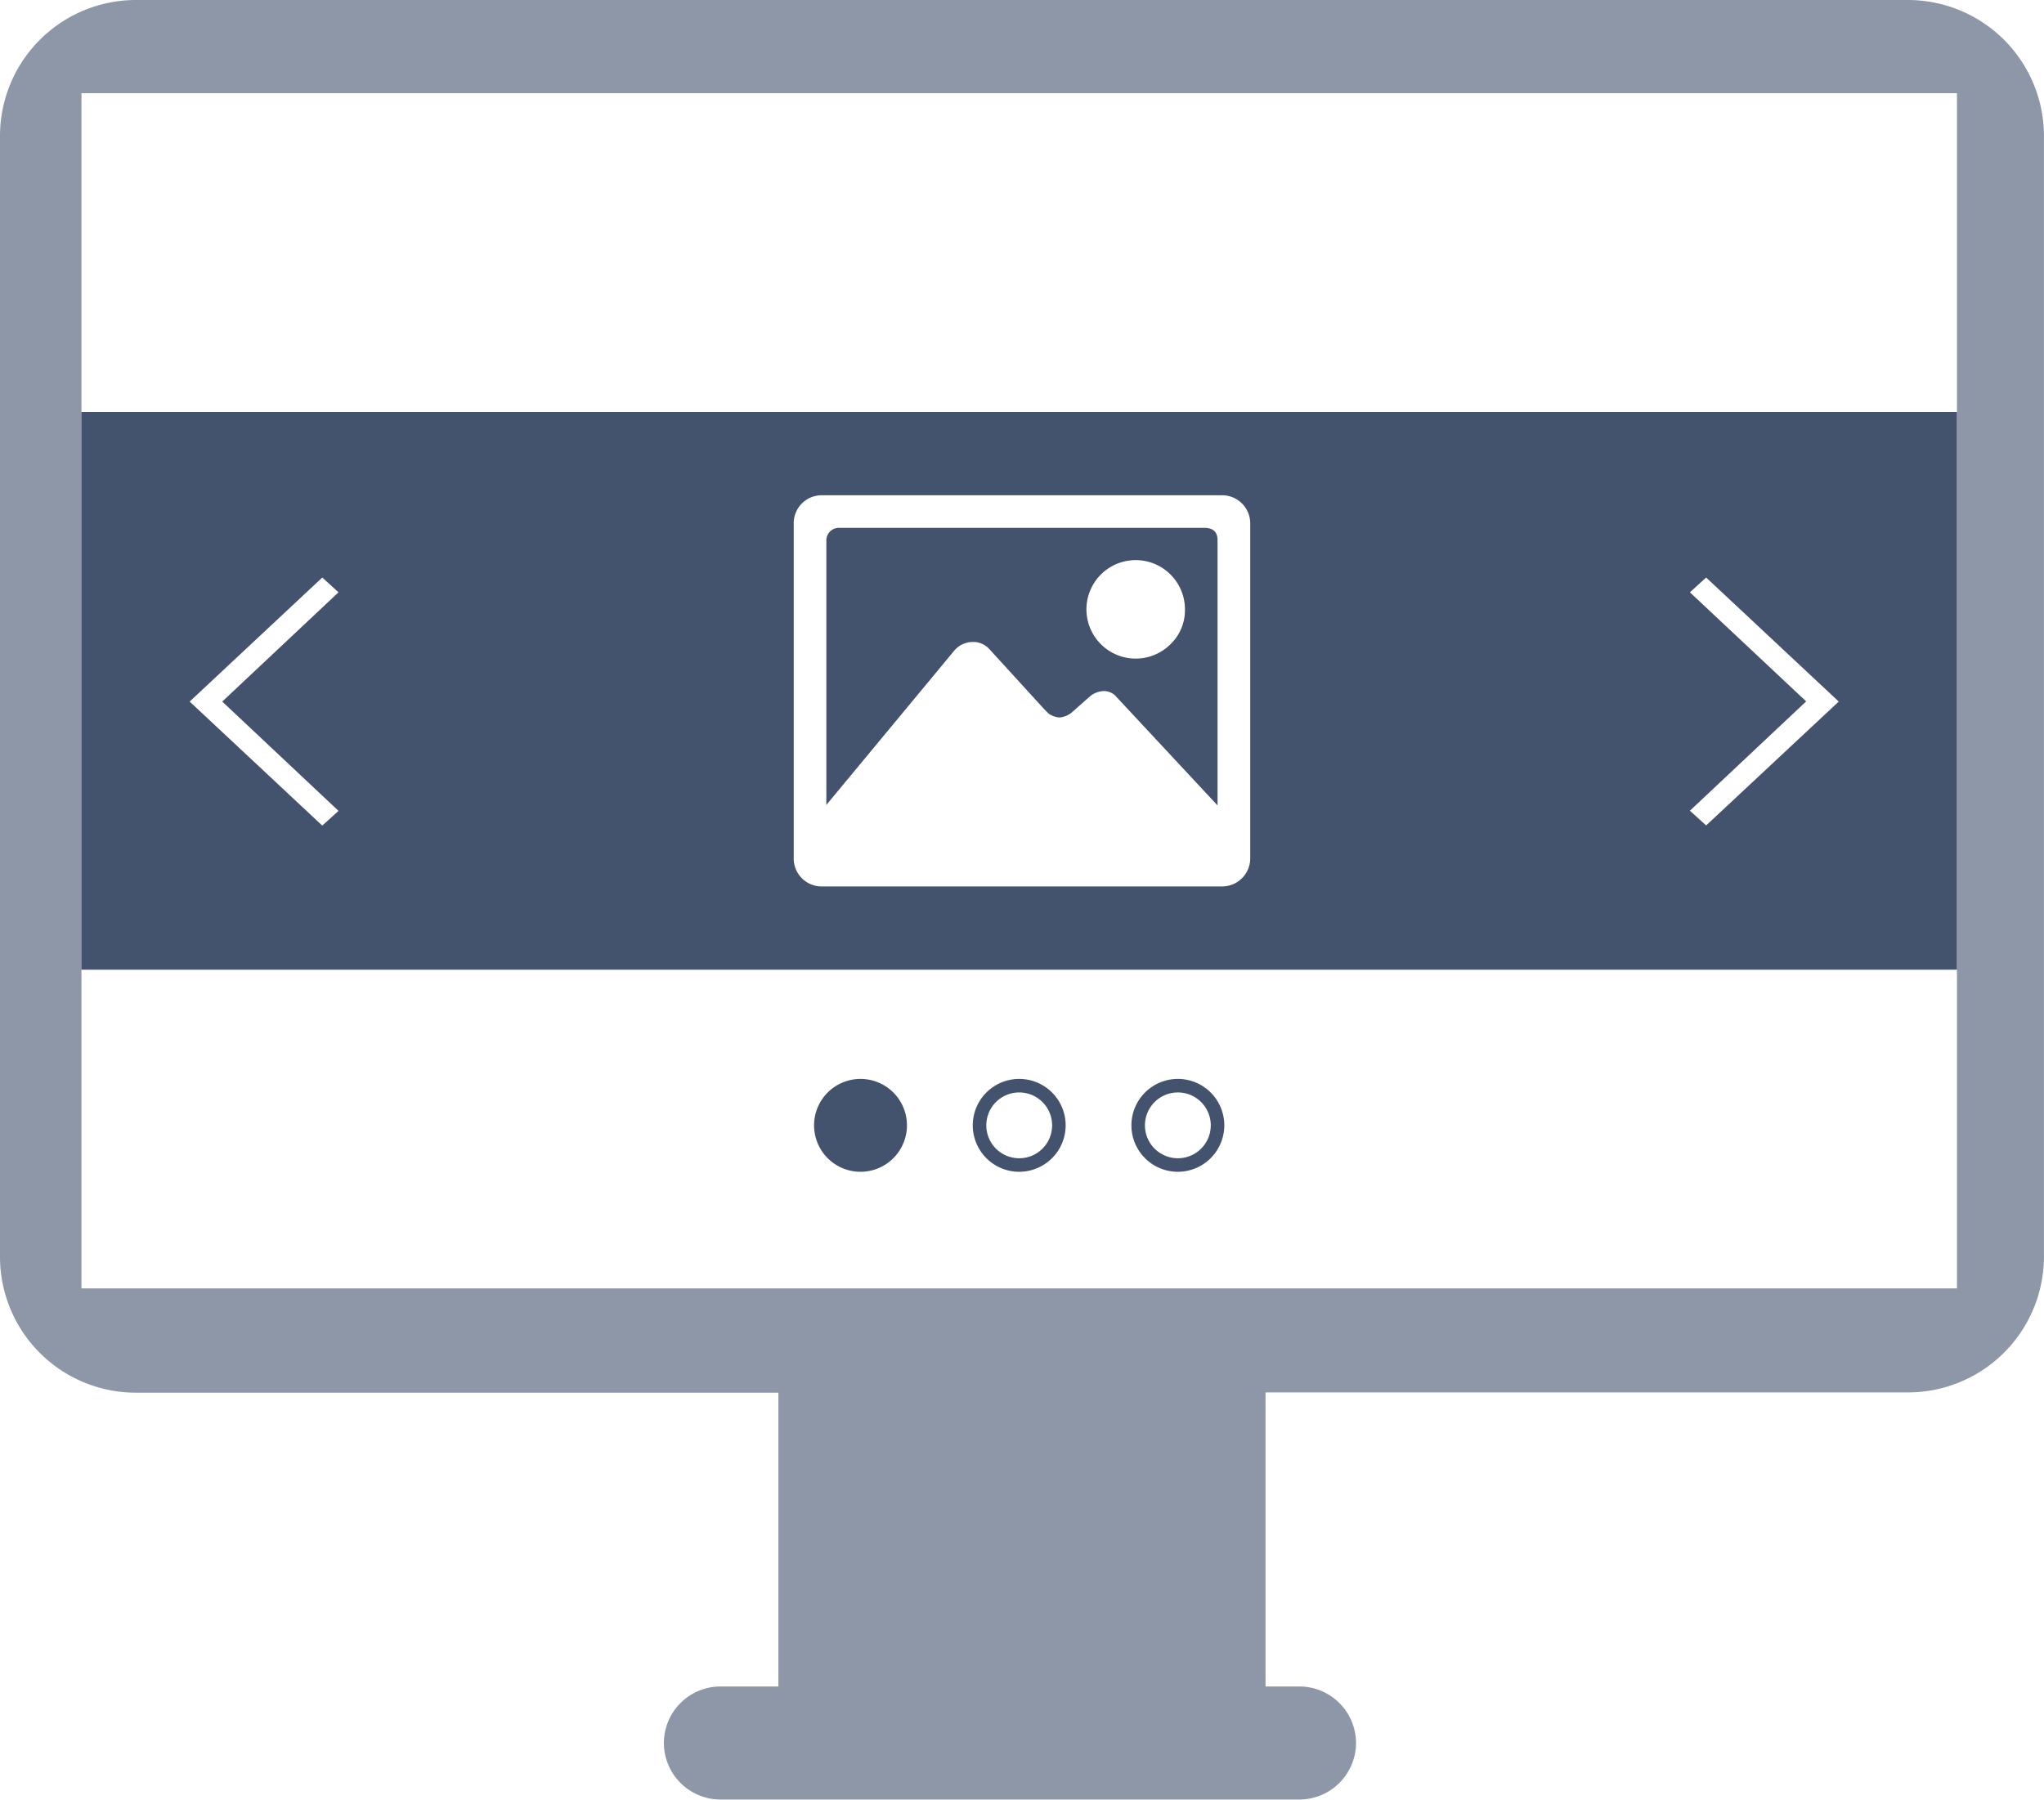 <svg id="Slider_Nav_4" data-name="Slider Nav 4" xmlns="http://www.w3.org/2000/svg" viewBox="0 0 37.763 33.258"><defs><style>.cls-1,.cls-2{fill:#43536d;}.cls-2{fill-rule:evenodd;opacity:0.6;}</style></defs><title>icon-slide-both</title><path class="cls-1" d="M24.949,30.645a.858.858,0,1,1,.858-.858A.859.859,0,0,1,24.949,30.645Zm0-1.466a.608.608,0,1,0,.608.608A.608.608,0,0,0,24.949,29.179Z" transform="translate(-6.119 -8.992)"/><path class="cls-1" d="M22.018,28.929a.858.858,0,1,0,.857.858A.858.858,0,0,0,22.018,28.929Z" transform="translate(-6.119 -8.992)"/><path class="cls-1" d="M27.88,30.645a.858.858,0,1,1,.858-.858A.859.859,0,0,1,27.88,30.645Zm0-1.466a.608.608,0,1,0,.608.608A.608.608,0,0,0,27.88,29.179Z" transform="translate(-6.119 -8.992)"/><path class="cls-2" d="M8.624,8.992H41.375A2.514,2.514,0,0,1,43.881,11.5V32.222a2.513,2.513,0,0,1-2.506,2.5H29.5v5.434h.627a1.048,1.048,0,0,1,1.045,1.046h0a1.049,1.049,0,0,1-1.045,1.043H19.429a1.048,1.048,0,0,1-1.045-1.043h0a1.047,1.047,0,0,1,1.045-1.046H20.5V34.727H8.624a2.511,2.511,0,0,1-2.505-2.5V11.5A2.513,2.513,0,0,1,8.624,8.992Zm-1,1.722V32.8h34.65V10.714Z" transform="translate(-6.119 -8.992)"/><path class="cls-1" d="M7.623,16.605V26.911H42.274V16.605Zm4.75,7.371-.3.272-2.45-2.292,2.45-2.292.3.273-2.148,2.019Zm16.844.869a.519.519,0,0,1-.528.527H21.31a.516.516,0,0,1-.527-.527V18.671a.516.516,0,0,1,.527-.527h7.379a.519.519,0,0,1,.528.527Zm8.423-.6-.3-.272,2.148-2.02L37.34,19.937l.3-.273,2.45,2.292Z" transform="translate(-6.119 -8.992)"/><path class="cls-1" d="M28.369,18.746H21.631a.232.232,0,0,0-.245.226v4.894l2.371-2.861a.451.451,0,0,1,.32-.15.4.4,0,0,1,.32.131L25.414,22.1l.075.075a.381.381,0,0,0,.207.075.412.412,0,0,0,.226-.094l.338-.3a.428.428,0,0,1,.246-.094.305.305,0,0,1,.244.113l1.863,2V18.972C28.613,18.822,28.531,18.746,28.369,18.746Zm-.621,2.146a.91.91,0,1,1,.263-.64A.871.871,0,0,1,27.748,20.892Z" transform="translate(-6.119 -8.992)"/></svg>